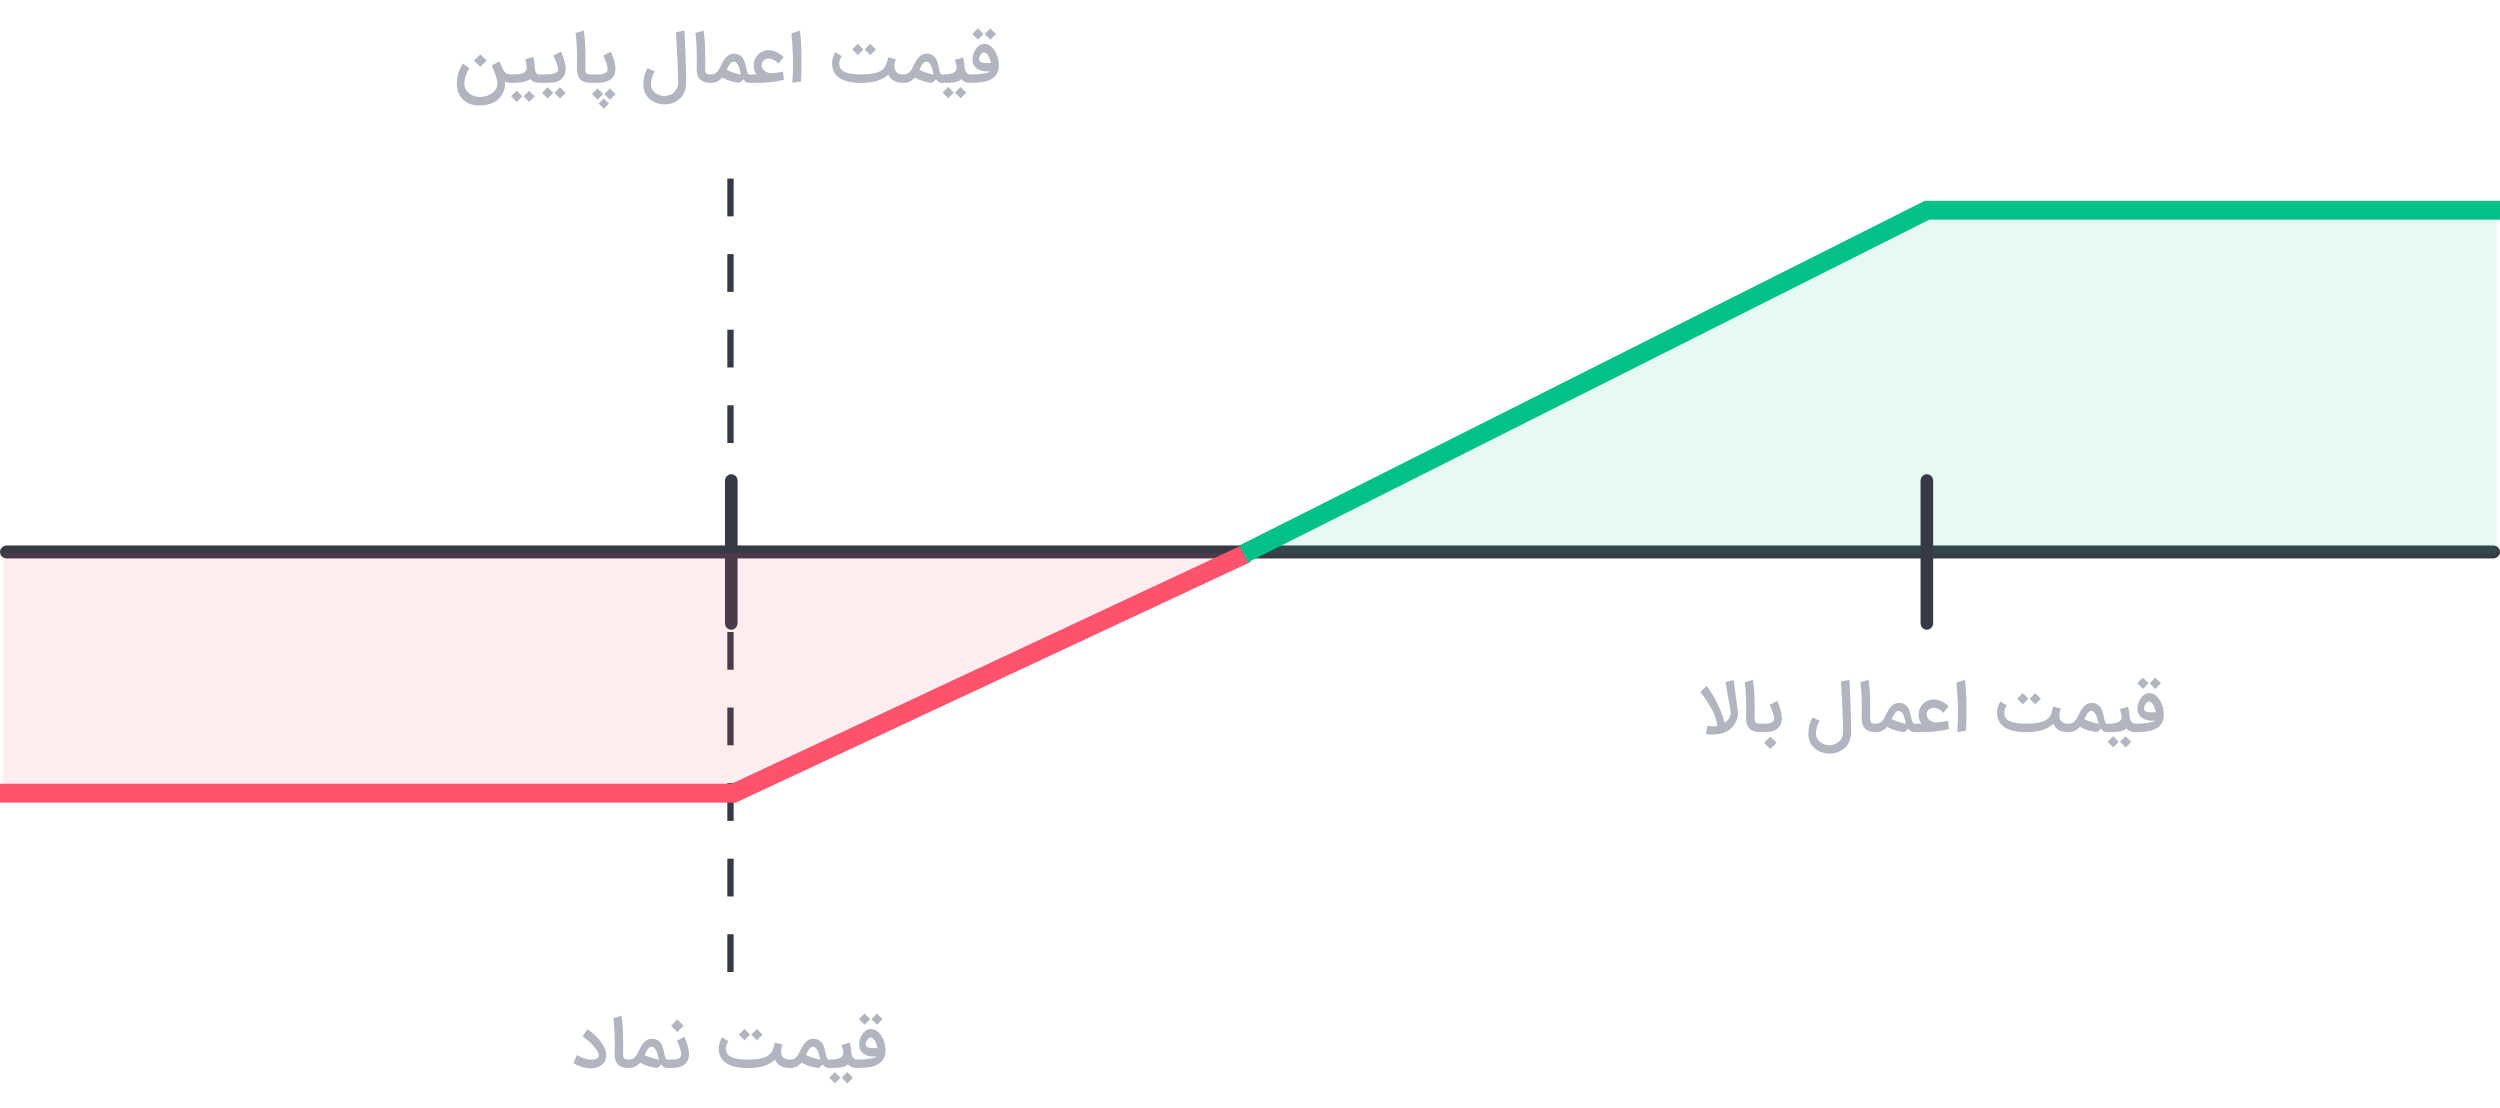 <svg width="397" height="176" viewBox="0 0 397 176" fill="none" xmlns="http://www.w3.org/2000/svg">
<rect x="0.5" y="88.184" width="1.059" height="396" rx="0.53" transform="rotate(-90 0.5 88.184)" fill="#373945" stroke="#373945"/>
<path d="M396.5 87.952H198L306 33.902H396.5V87.952Z" fill="#00C288" fill-opacity="0.1"/>
<rect x="0.5" y="-0.5" width="1" height="23.709" rx="0.5" transform="matrix(1 -8.00283e-08 -9.55005e-08 -1 115.125 99.008)" fill="#373945" stroke="#373945"/>
<rect x="0.5" y="-0.5" width="1" height="23.709" rx="0.5" transform="matrix(1 -8.00283e-08 -9.55005e-08 -1 304.984 99.008)" fill="#373945" stroke="#373945"/>
<path d="M116 154.357L116 22.578" stroke="#373945" stroke-dasharray="6 6"/>
<path d="M198 87.869L116.5 125.961H0" stroke="#FF526D" stroke-width="3"/>
<path d="M0.5 87.869H198L116.5 125.961H0.5V87.869Z" fill="#FF526D" fill-opacity="0.1"/>
<path d="M197.5 87.951L306 33.387H397" stroke="#00C288" stroke-width="3"/>
<path d="M91.619 167.544C91.751 167.627 91.909 167.712 92.094 167.799C92.281 167.886 92.474 167.964 92.673 168.034C92.874 168.104 93.071 168.161 93.262 168.206C93.457 168.251 93.627 168.274 93.773 168.274C93.833 168.274 93.906 168.272 93.993 168.269C94.08 168.265 94.172 168.258 94.269 168.248C94.367 168.234 94.464 168.215 94.561 168.191C94.659 168.163 94.746 168.126 94.822 168.081C94.902 168.032 94.967 167.973 95.015 167.904C95.064 167.831 95.09 167.742 95.094 167.637C95.094 167.631 95.094 167.625 95.094 167.622C95.094 167.483 95.053 167.326 94.974 167.152C94.897 166.975 94.791 166.791 94.655 166.599C94.52 166.404 94.363 166.21 94.186 166.015C94.008 165.82 93.824 165.634 93.633 165.457C93.441 165.276 93.248 165.111 93.053 164.961C92.862 164.808 92.683 164.679 92.516 164.575L93.293 163.422C93.614 163.641 93.928 163.888 94.238 164.163C94.551 164.437 94.838 164.731 95.099 165.044C95.363 165.354 95.591 165.678 95.782 166.015C95.977 166.352 96.116 166.693 96.2 167.037C96.245 167.236 96.267 167.425 96.267 167.606C96.267 167.78 96.234 167.989 96.168 168.232C96.106 168.476 95.961 168.716 95.735 168.952C95.509 169.185 95.222 169.364 94.874 169.49C94.575 169.598 94.247 169.651 93.888 169.651C93.829 169.651 93.768 169.65 93.706 169.646C93.476 169.646 93.243 169.624 93.007 169.578C92.77 169.537 92.537 169.477 92.307 169.401C92.081 169.324 91.862 169.237 91.65 169.14C91.441 169.039 91.247 168.933 91.066 168.822L91.619 167.544ZM99.969 169.594H99.761C99.055 169.594 98.519 169.417 98.154 169.062C97.788 168.707 97.604 168.171 97.601 167.455C97.601 167.344 97.604 167.161 97.611 166.907C97.618 166.65 97.621 166.337 97.621 165.968C97.621 165.749 97.62 165.514 97.616 165.264C97.613 165.01 97.608 164.752 97.601 164.491C97.594 164.227 97.583 163.964 97.569 163.704C97.559 163.439 97.545 163.185 97.528 162.942C97.51 162.695 97.489 162.465 97.465 162.253C97.441 162.037 97.413 161.848 97.382 161.684L98.691 161.293C98.729 161.495 98.764 161.742 98.796 162.034C98.827 162.323 98.855 162.632 98.879 162.963C98.903 163.293 98.921 163.631 98.931 163.975C98.945 164.316 98.952 164.637 98.952 164.94C98.952 165.124 98.954 165.321 98.957 165.53C98.961 165.735 98.962 165.916 98.962 166.072C98.962 166.204 98.961 166.33 98.957 166.448C98.957 166.563 98.956 166.674 98.952 166.782C98.952 166.89 98.95 166.996 98.947 167.1C98.947 167.204 98.947 167.311 98.947 167.418C98.947 167.446 98.947 167.474 98.947 167.502C98.947 167.627 98.959 167.738 98.983 167.836C99.011 167.933 99.058 168.015 99.124 168.081C99.19 168.144 99.274 168.189 99.375 168.217C99.479 168.244 99.599 168.258 99.735 168.258H99.969V169.594ZM102.377 167.554C102.492 167.603 102.639 167.664 102.82 167.737C103.001 167.81 103.196 167.883 103.405 167.956C103.613 168.029 103.824 168.095 104.036 168.154C104.252 168.21 104.448 168.244 104.625 168.258C104.591 168.112 104.554 167.961 104.516 167.804C104.481 167.644 104.441 167.49 104.396 167.34C104.351 167.191 104.3 167.05 104.245 166.917C104.189 166.782 104.123 166.664 104.046 166.563C103.973 166.462 103.888 166.382 103.791 166.323C103.693 166.264 103.584 166.234 103.462 166.234C103.323 166.234 103.198 166.279 103.086 166.37C102.978 166.46 102.879 166.573 102.789 166.709C102.702 166.841 102.624 166.984 102.554 167.137C102.488 167.29 102.429 167.429 102.377 167.554ZM104.359 169.578C104.178 169.575 103.966 169.549 103.723 169.5C103.479 169.455 103.231 169.394 102.977 169.318C102.726 169.241 102.485 169.154 102.252 169.057C102.022 168.959 101.827 168.857 101.667 168.749C101.532 168.884 101.399 169.004 101.271 169.109C101.142 169.213 101.008 169.302 100.869 169.375C100.73 169.444 100.578 169.498 100.415 169.537C100.255 169.575 100.072 169.594 99.867 169.594H99.763V168.258H99.867C100.121 168.258 100.333 168.211 100.504 168.118C100.674 168.02 100.82 167.895 100.942 167.742C101.064 167.589 101.17 167.417 101.26 167.225C101.354 167.034 101.45 166.843 101.547 166.651C101.645 166.45 101.756 166.248 101.881 166.046C102.006 165.844 102.147 165.664 102.304 165.504C102.464 165.34 102.643 165.208 102.841 165.107C103.039 165.006 103.262 164.956 103.509 164.956C103.832 164.956 104.104 165.013 104.323 165.128C104.545 165.239 104.73 165.394 104.876 165.592C105.025 165.787 105.144 166.017 105.231 166.281C105.318 166.545 105.391 166.831 105.45 167.137C105.485 167.314 105.518 167.472 105.549 167.611C105.58 167.747 105.615 167.864 105.653 167.961C105.695 168.058 105.738 168.133 105.784 168.185C105.832 168.234 105.89 168.258 105.956 168.258H106.118V169.594H105.919C105.728 169.591 105.558 169.538 105.408 169.438C105.262 169.333 105.126 169.196 105.001 169.025C104.963 169.06 104.918 169.107 104.865 169.166C104.817 169.225 104.763 169.284 104.704 169.344C104.648 169.399 104.591 169.45 104.532 169.495C104.472 169.54 104.415 169.568 104.359 169.578ZM105.903 168.258H106.743C106.907 168.258 107.074 168.25 107.244 168.232C107.418 168.211 107.575 168.171 107.714 168.112C107.853 168.05 107.966 167.961 108.053 167.846C108.143 167.731 108.189 167.578 108.189 167.387C108.189 167.297 108.17 167.17 108.131 167.006C108.093 166.843 108.043 166.662 107.98 166.464C107.917 166.265 107.843 166.06 107.756 165.848C107.672 165.636 107.583 165.437 107.49 165.253L108.695 164.658C108.782 164.857 108.869 165.067 108.956 165.29C109.043 165.512 109.119 165.742 109.185 165.978C109.255 166.211 109.31 166.446 109.352 166.683C109.394 166.919 109.415 167.151 109.415 167.377C109.415 167.766 109.349 168.102 109.217 168.384C109.084 168.662 108.9 168.891 108.663 169.072C108.427 169.25 108.143 169.38 107.813 169.464C107.486 169.551 107.126 169.594 106.733 169.594H105.903V168.258ZM108.57 162.89L107.568 163.891L106.571 162.89L107.568 161.893L108.57 162.89ZM125.404 169.594C125.115 169.594 124.852 169.57 124.616 169.521C124.383 169.472 124.171 169.396 123.979 169.291C123.788 169.184 123.618 169.048 123.468 168.884C123.318 168.718 123.186 168.518 123.071 168.284C122.115 169.168 120.684 169.61 118.778 169.61C117.689 169.603 116.788 169.469 116.075 169.208C115.365 168.944 114.842 168.538 114.504 167.992C114.358 167.731 114.258 167.46 114.202 167.178C114.16 166.973 114.139 166.768 114.139 166.563C114.139 166.483 114.144 166.352 114.155 166.171C114.169 165.991 114.219 165.764 114.306 165.493C114.393 165.218 114.508 164.959 114.651 164.716L115.658 165.347C115.557 165.514 115.473 165.681 115.407 165.848C115.341 166.015 115.299 166.182 115.282 166.349C115.275 166.411 115.271 166.474 115.271 166.537C115.271 166.641 115.284 166.761 115.308 166.897C115.336 167.032 115.402 167.182 115.506 167.345C115.604 167.509 115.751 167.648 115.95 167.763C116.148 167.877 116.388 167.971 116.67 168.044C116.955 168.117 117.275 168.171 117.63 168.206C117.984 168.241 118.367 168.258 118.778 168.258C119.15 168.258 119.503 168.244 119.837 168.217C120.171 168.189 120.48 168.145 120.765 168.086C121.054 168.024 121.315 167.945 121.548 167.851C121.781 167.754 121.981 167.636 122.148 167.497C122.301 167.378 122.424 167.241 122.518 167.084C122.612 166.928 122.691 166.764 122.753 166.594C122.816 166.42 122.868 166.243 122.91 166.062C122.951 165.881 122.997 165.707 123.045 165.54L124.245 165.864C124.179 166.048 124.127 166.236 124.089 166.427C124.054 166.601 124.037 166.77 124.037 166.933C124.037 166.951 124.037 167.008 124.037 167.105C124.037 167.199 124.061 167.324 124.11 167.481C124.158 167.634 124.237 167.77 124.344 167.888C124.452 168.003 124.593 168.093 124.767 168.159C124.944 168.225 125.16 168.258 125.414 168.258H125.602V169.594H125.404ZM119.117 164.293L118.23 165.18L117.332 164.288L118.219 163.396L119.117 164.293ZM121.089 164.298L120.202 165.191L119.304 164.293L120.191 163.406L121.089 164.298ZM128.006 167.554C128.12 167.603 128.268 167.664 128.449 167.737C128.63 167.81 128.825 167.883 129.033 167.956C129.242 168.029 129.453 168.095 129.665 168.154C129.88 168.21 130.077 168.244 130.254 168.258C130.22 168.112 130.183 167.961 130.145 167.804C130.11 167.644 130.07 167.49 130.025 167.34C129.98 167.191 129.929 167.05 129.873 166.917C129.818 166.782 129.752 166.664 129.675 166.563C129.602 166.462 129.517 166.382 129.42 166.323C129.322 166.264 129.213 166.234 129.091 166.234C128.952 166.234 128.827 166.279 128.715 166.37C128.607 166.46 128.508 166.573 128.418 166.709C128.331 166.841 128.253 166.984 128.183 167.137C128.117 167.29 128.058 167.429 128.006 167.554ZM129.988 169.578C129.807 169.575 129.595 169.549 129.352 169.5C129.108 169.455 128.86 169.394 128.606 169.318C128.355 169.241 128.113 169.154 127.88 169.057C127.651 168.959 127.456 168.857 127.296 168.749C127.16 168.884 127.028 169.004 126.9 169.109C126.771 169.213 126.637 169.302 126.498 169.375C126.359 169.444 126.207 169.498 126.044 169.537C125.884 169.575 125.701 169.594 125.496 169.594H125.392V168.258H125.496C125.75 168.258 125.962 168.211 126.133 168.118C126.303 168.02 126.449 167.895 126.571 167.742C126.693 167.589 126.799 167.417 126.889 167.225C126.983 167.034 127.079 166.843 127.176 166.651C127.273 166.45 127.385 166.248 127.51 166.046C127.635 165.844 127.776 165.664 127.933 165.504C128.093 165.34 128.272 165.208 128.47 165.107C128.668 165.006 128.891 164.956 129.138 164.956C129.461 164.956 129.733 165.013 129.952 165.128C130.174 165.239 130.359 165.394 130.505 165.592C130.654 165.787 130.773 166.017 130.86 166.281C130.947 166.545 131.02 166.831 131.079 167.137C131.113 167.314 131.147 167.472 131.178 167.611C131.209 167.747 131.244 167.864 131.282 167.961C131.324 168.058 131.367 168.133 131.413 168.185C131.461 168.234 131.519 168.258 131.585 168.258H131.747V169.594H131.548C131.357 169.591 131.187 169.538 131.037 169.438C130.891 169.333 130.755 169.196 130.63 169.025C130.592 169.06 130.547 169.107 130.494 169.166C130.446 169.225 130.392 169.284 130.333 169.344C130.277 169.399 130.22 169.45 130.16 169.495C130.101 169.54 130.044 169.568 129.988 169.578ZM136.186 168.258V169.594H136.082C135.745 169.594 135.459 169.54 135.226 169.432C134.993 169.324 134.795 169.185 134.632 169.015C134.517 169.161 134.346 169.274 134.12 169.354C133.898 169.431 133.649 169.486 133.374 169.521C133.099 169.559 132.816 169.58 132.524 169.584C132.235 169.591 131.969 169.594 131.725 169.594H131.532V168.258H131.725C132.132 168.258 132.475 168.236 132.753 168.191C133.032 168.142 133.256 168.072 133.426 167.982C133.6 167.891 133.725 167.778 133.802 167.643C133.878 167.504 133.917 167.344 133.917 167.163C133.917 167.044 133.894 166.888 133.849 166.693C133.804 166.495 133.736 166.241 133.645 165.931L134.929 165.571C134.974 165.724 135.009 165.86 135.033 165.978C135.061 166.093 135.082 166.21 135.096 166.328C135.113 166.443 135.127 166.568 135.138 166.704C135.152 166.836 135.165 166.994 135.179 167.178C135.19 167.29 135.216 167.41 135.258 167.538C135.299 167.664 135.357 167.78 135.43 167.888C135.506 167.992 135.598 168.081 135.706 168.154C135.814 168.224 135.939 168.258 136.082 168.258H136.186ZM133.473 171.138L132.586 172.025L131.689 171.133L132.576 170.241L133.473 171.138ZM135.445 171.144L134.558 172.036L133.661 171.138L134.548 170.251L135.445 171.144ZM136.099 168.258C136.464 168.258 136.816 168.248 137.153 168.227C137.49 168.203 137.798 168.17 138.076 168.128C138.355 168.086 138.595 168.036 138.796 167.977C138.998 167.917 139.149 167.851 139.25 167.778H138.718C138.412 167.778 138.12 167.74 137.842 167.664C137.567 167.584 137.325 167.465 137.116 167.309C136.908 167.152 136.741 166.957 136.616 166.724C136.494 166.488 136.433 166.213 136.433 165.9C136.433 165.716 136.452 165.526 136.49 165.331C136.529 165.137 136.586 164.947 136.662 164.763C136.739 164.578 136.831 164.404 136.939 164.241C137.047 164.077 137.17 163.935 137.309 163.813C137.449 163.688 137.602 163.591 137.769 163.521C137.936 163.448 138.116 163.411 138.311 163.411C138.551 163.411 138.776 163.462 138.984 163.563C139.193 163.664 139.382 163.801 139.553 163.975C139.723 164.145 139.875 164.344 140.007 164.57C140.139 164.796 140.25 165.034 140.341 165.284C140.431 165.535 140.499 165.791 140.544 166.051C140.593 166.309 140.617 166.554 140.617 166.787C140.617 167.184 140.562 167.528 140.45 167.82C140.342 168.112 140.189 168.363 139.991 168.571C139.796 168.78 139.562 168.951 139.287 169.083C139.016 169.215 138.715 169.319 138.384 169.396C138.054 169.472 137.699 169.524 137.32 169.552C136.944 169.58 136.555 169.594 136.151 169.594H135.974V168.258H136.099ZM138.311 164.757C138.294 164.754 138.276 164.752 138.259 164.752C138.189 164.752 138.109 164.78 138.019 164.836C137.929 164.891 137.842 164.971 137.758 165.076C137.675 165.18 137.607 165.298 137.555 165.431C137.502 165.559 137.476 165.686 137.476 165.811C137.476 165.818 137.476 165.825 137.476 165.832C137.476 165.957 137.504 166.06 137.56 166.14C137.616 166.217 137.69 166.276 137.784 166.317C137.882 166.359 137.993 166.389 138.118 166.406C138.247 166.424 138.382 166.436 138.525 166.443C138.619 166.446 138.716 166.448 138.817 166.448C138.866 166.448 138.941 166.448 139.042 166.448C139.146 166.444 139.252 166.439 139.36 166.432C139.329 166.307 139.283 166.152 139.224 165.968C139.169 165.78 139.097 165.599 139.01 165.425C138.927 165.248 138.826 165.095 138.708 164.966C138.593 164.837 138.461 164.768 138.311 164.757ZM138.186 161.841L137.299 162.728L136.402 161.836L137.289 160.944L138.186 161.841ZM140.158 161.846L139.271 162.738L138.374 161.841L139.261 160.954L140.158 161.846Z" fill="#B2B5C0"/>
<path d="M76.104 16.746C75.569 16.746 75.082 16.666 74.643 16.506C74.205 16.346 73.829 16.116 73.516 15.817C73.207 15.518 72.967 15.153 72.796 14.722C72.626 14.294 72.541 13.81 72.541 13.271C72.541 12.718 72.621 12.17 72.781 11.628C72.944 11.085 73.188 10.57 73.511 10.084L74.539 10.83C74.477 10.916 74.398 11.045 74.304 11.216C74.214 11.386 74.127 11.583 74.043 11.805C73.96 12.028 73.887 12.268 73.824 12.525C73.765 12.783 73.736 13.042 73.736 13.303C73.736 13.612 73.8 13.894 73.929 14.148C74.061 14.402 74.238 14.619 74.461 14.8C74.683 14.984 74.941 15.127 75.233 15.228C75.529 15.332 75.84 15.388 76.167 15.395C76.184 15.395 76.202 15.395 76.219 15.395C76.463 15.395 76.701 15.37 76.934 15.322C77.17 15.277 77.395 15.205 77.607 15.108C77.819 15.014 78.012 14.899 78.186 14.764C78.36 14.628 78.508 14.476 78.629 14.31C78.751 14.143 78.845 13.962 78.911 13.767C78.963 13.6 78.99 13.426 78.99 13.245C78.99 13.217 78.99 13.188 78.99 13.156C78.983 12.996 78.955 12.819 78.906 12.624C78.861 12.426 78.805 12.226 78.739 12.024C78.673 11.823 78.602 11.626 78.525 11.435C78.452 11.24 78.383 11.068 78.317 10.918C78.25 10.769 78.195 10.649 78.15 10.558C78.104 10.468 78.08 10.423 78.076 10.423L79.303 9.739C79.313 9.757 79.35 9.845 79.412 10.005C79.478 10.162 79.562 10.358 79.663 10.595C79.795 10.897 79.923 11.132 80.049 11.299C80.177 11.463 80.303 11.584 80.424 11.664C80.546 11.741 80.664 11.786 80.779 11.8C80.897 11.814 81.01 11.821 81.118 11.821H81.29V13.156H81.118C80.93 13.156 80.76 13.137 80.607 13.099C80.454 13.064 80.322 13.016 80.21 12.953C80.214 13.019 80.216 13.085 80.216 13.151C80.216 13.402 80.191 13.664 80.143 13.939C80.094 14.217 80.002 14.497 79.866 14.779C79.734 15.061 79.558 15.322 79.339 15.562C79.12 15.802 78.856 16.009 78.546 16.183C78.24 16.36 77.883 16.497 77.477 16.595C77.07 16.696 76.612 16.746 76.104 16.746ZM77.278 9.624L76.276 10.626L75.28 9.624L76.276 8.628L77.278 9.624ZM82.952 15.296L82.065 16.183L81.168 15.29L82.055 14.398L82.952 15.296ZM81.559 11.821C81.831 11.821 82.09 11.809 82.337 11.784C82.587 11.76 82.808 11.71 82.999 11.633C83.194 11.553 83.349 11.442 83.464 11.299C83.582 11.153 83.646 10.962 83.657 10.725C83.639 10.45 83.618 10.263 83.594 10.162C83.573 10.057 83.545 9.944 83.51 9.823C83.476 9.701 83.436 9.56 83.391 9.4L84.669 9.04C84.714 9.207 84.751 9.36 84.778 9.499C84.806 9.635 84.829 9.767 84.846 9.896C84.864 10.021 84.877 10.15 84.888 10.282C84.902 10.414 84.916 10.56 84.93 10.72C84.94 10.838 84.956 10.963 84.977 11.096C84.998 11.224 85.032 11.343 85.081 11.45C85.133 11.558 85.203 11.647 85.29 11.716C85.38 11.786 85.498 11.821 85.644 11.821H86.662C86.832 11.821 87.013 11.816 87.204 11.805C87.396 11.791 87.578 11.767 87.752 11.732C87.93 11.694 88.09 11.643 88.232 11.581C88.375 11.515 88.481 11.431 88.55 11.33C88.603 11.254 88.629 11.151 88.629 11.023C88.632 10.894 88.615 10.753 88.577 10.6C88.542 10.447 88.493 10.287 88.43 10.12C88.371 9.95 88.307 9.786 88.237 9.63C88.168 9.47 88.098 9.32 88.029 9.181C87.963 9.038 87.907 8.918 87.862 8.821L89.078 8.221C89.171 8.388 89.264 8.59 89.354 8.826C89.448 9.059 89.53 9.301 89.599 9.551C89.669 9.802 89.724 10.049 89.766 10.292C89.811 10.536 89.834 10.751 89.834 10.939C89.834 11.277 89.777 11.577 89.662 11.842C89.53 12.148 89.344 12.4 89.104 12.598C88.864 12.793 88.578 12.939 88.248 13.037C88.147 13.064 88.02 13.085 87.867 13.099C87.718 13.117 87.564 13.129 87.408 13.136C87.251 13.146 87.102 13.151 86.959 13.151C86.82 13.155 86.712 13.156 86.636 13.156H85.65C85.309 13.156 85.02 13.101 84.784 12.99C84.55 12.878 84.354 12.734 84.194 12.556C84.048 12.668 83.874 12.762 83.672 12.838C83.474 12.915 83.258 12.976 83.025 13.021C82.792 13.07 82.55 13.104 82.3 13.125C82.05 13.146 81.803 13.156 81.559 13.156H81.095V11.821H81.559ZM89.834 14.753L88.947 15.645L88.05 14.748L88.937 13.861L89.834 14.753ZM87.862 14.748L86.975 15.635L86.078 14.743L86.964 13.85L87.862 14.748ZM84.924 15.301L84.037 16.193L83.14 15.296L84.027 14.409L84.924 15.301ZM93.981 13.156H93.772C93.066 13.156 92.531 12.979 92.165 12.624C91.8 12.27 91.616 11.734 91.612 11.017C91.612 10.906 91.616 10.723 91.623 10.47C91.63 10.212 91.633 9.899 91.633 9.53C91.633 9.311 91.632 9.077 91.628 8.826C91.625 8.572 91.619 8.315 91.612 8.054C91.605 7.79 91.595 7.527 91.581 7.266C91.571 7.002 91.557 6.748 91.539 6.504C91.522 6.257 91.501 6.028 91.477 5.816C91.452 5.6 91.425 5.41 91.393 5.247L92.703 4.856C92.741 5.057 92.776 5.304 92.807 5.597C92.838 5.885 92.866 6.195 92.891 6.525C92.915 6.856 92.932 7.193 92.943 7.537C92.957 7.878 92.964 8.2 92.964 8.503C92.964 8.687 92.965 8.883 92.969 9.092C92.972 9.297 92.974 9.478 92.974 9.635C92.974 9.767 92.972 9.892 92.969 10.01C92.969 10.125 92.967 10.236 92.964 10.344C92.964 10.452 92.962 10.558 92.959 10.663C92.959 10.767 92.959 10.873 92.959 10.981C92.959 11.009 92.959 11.037 92.959 11.064C92.959 11.19 92.971 11.301 92.995 11.398C93.023 11.496 93.07 11.577 93.136 11.643C93.202 11.706 93.285 11.751 93.386 11.779C93.491 11.807 93.611 11.821 93.746 11.821H93.981V13.156ZM93.775 11.821H94.886C95.049 11.821 95.225 11.812 95.413 11.795C95.604 11.774 95.78 11.734 95.94 11.675C96.103 11.612 96.237 11.524 96.341 11.409C96.449 11.294 96.503 11.141 96.503 10.95C96.503 10.859 96.484 10.732 96.446 10.569C96.408 10.405 96.357 10.224 96.295 10.026C96.232 9.828 96.157 9.623 96.07 9.41C95.987 9.198 95.898 9 95.804 8.816L97.009 8.221C97.096 8.419 97.183 8.63 97.27 8.852C97.357 9.075 97.434 9.304 97.5 9.541C97.569 9.774 97.625 10.009 97.667 10.245C97.709 10.482 97.729 10.713 97.729 10.939C97.729 11.343 97.655 11.685 97.505 11.967C97.355 12.249 97.15 12.478 96.889 12.656C96.632 12.83 96.329 12.957 95.981 13.037C95.637 13.117 95.269 13.156 94.875 13.156H93.775V11.821ZM95.971 14.936L96.858 14.049L97.755 14.941L96.868 15.833L95.971 14.936ZM93.999 14.93L94.886 14.038L95.783 14.936L94.896 15.823L93.999 14.93ZM96.691 16.444L95.877 17.257L95.058 16.438L95.877 15.624L96.691 16.444ZM103.972 11.351C103.767 11.657 103.616 11.991 103.518 12.353C103.421 12.715 103.372 13.075 103.372 13.433C103.372 13.718 103.438 13.972 103.571 14.195C103.703 14.421 103.871 14.61 104.077 14.764C104.282 14.92 104.51 15.038 104.76 15.118C105.011 15.202 105.254 15.243 105.491 15.243C105.731 15.243 105.979 15.202 106.237 15.118C106.498 15.038 106.736 14.91 106.951 14.732C107.167 14.558 107.345 14.332 107.484 14.054C107.623 13.779 107.692 13.445 107.692 13.052C107.692 12.777 107.687 12.454 107.677 12.082C107.666 11.71 107.652 11.315 107.635 10.897C107.621 10.476 107.604 10.043 107.583 9.598C107.562 9.153 107.541 8.718 107.52 8.294C107.496 7.797 107.466 7.278 107.431 6.739C107.4 6.197 107.369 5.654 107.338 5.111L108.699 4.856C108.724 5.426 108.748 5.993 108.772 6.557C108.8 7.117 108.823 7.656 108.84 8.174C108.854 8.616 108.868 9.068 108.882 9.53C108.899 9.993 108.913 10.442 108.924 10.877C108.938 11.308 108.948 11.713 108.955 12.092C108.965 12.471 108.971 12.798 108.971 13.073C108.971 13.511 108.918 13.903 108.814 14.247C108.713 14.591 108.576 14.892 108.402 15.15C108.228 15.41 108.025 15.631 107.791 15.812C107.562 15.993 107.318 16.141 107.061 16.256C106.807 16.37 106.548 16.452 106.284 16.501C106.019 16.553 105.765 16.579 105.522 16.579C105.289 16.579 105.044 16.553 104.786 16.501C104.532 16.449 104.28 16.369 104.03 16.261C103.779 16.153 103.541 16.014 103.315 15.844C103.089 15.677 102.889 15.476 102.715 15.243C102.545 15.01 102.411 14.743 102.313 14.44C102.216 14.151 102.167 13.826 102.167 13.464C102.167 13.454 102.167 13.442 102.167 13.428C102.167 13.205 102.179 12.977 102.204 12.744C102.231 12.511 102.273 12.282 102.329 12.056C102.385 11.83 102.454 11.612 102.538 11.403C102.621 11.195 102.724 11.004 102.845 10.83L103.972 11.351ZM113.001 13.156H112.792C112.086 13.156 111.55 12.979 111.185 12.624C110.82 12.27 110.635 11.734 110.632 11.017C110.632 10.906 110.635 10.723 110.642 10.47C110.649 10.212 110.653 9.899 110.653 9.53C110.653 9.311 110.651 9.077 110.648 8.826C110.644 8.572 110.639 8.315 110.632 8.054C110.625 7.79 110.615 7.527 110.601 7.266C110.59 7.002 110.576 6.748 110.559 6.504C110.541 6.257 110.521 6.028 110.496 5.816C110.472 5.6 110.444 5.41 110.413 5.247L111.722 4.856C111.761 5.057 111.795 5.304 111.827 5.597C111.858 5.885 111.886 6.195 111.91 6.525C111.935 6.856 111.952 7.193 111.962 7.537C111.976 7.878 111.983 8.2 111.983 8.503C111.983 8.687 111.985 8.883 111.988 9.092C111.992 9.297 111.994 9.478 111.994 9.635C111.994 9.767 111.992 9.892 111.988 10.01C111.988 10.125 111.987 10.236 111.983 10.344C111.983 10.452 111.981 10.558 111.978 10.663C111.978 10.767 111.978 10.873 111.978 10.981C111.978 11.009 111.978 11.037 111.978 11.064C111.978 11.19 111.99 11.301 112.015 11.398C112.042 11.496 112.089 11.577 112.155 11.643C112.221 11.706 112.305 11.751 112.406 11.779C112.51 11.807 112.63 11.821 112.766 11.821H113.001V13.156ZM115.408 11.117C115.523 11.165 115.671 11.226 115.851 11.299C116.032 11.372 116.227 11.445 116.436 11.518C116.645 11.591 116.855 11.657 117.067 11.716C117.283 11.772 117.479 11.807 117.657 11.821C117.622 11.675 117.585 11.524 117.547 11.367C117.512 11.207 117.472 11.052 117.427 10.903C117.382 10.753 117.331 10.612 117.276 10.48C117.22 10.344 117.154 10.226 117.078 10.125C117.005 10.024 116.919 9.944 116.822 9.885C116.725 9.826 116.615 9.797 116.493 9.797C116.354 9.797 116.229 9.842 116.118 9.932C116.01 10.023 115.911 10.136 115.82 10.271C115.733 10.403 115.655 10.546 115.585 10.699C115.519 10.852 115.46 10.991 115.408 11.117ZM117.391 13.141C117.21 13.137 116.998 13.111 116.754 13.063C116.511 13.017 116.262 12.957 116.008 12.88C115.758 12.803 115.516 12.716 115.283 12.619C115.053 12.522 114.858 12.419 114.698 12.311C114.563 12.447 114.431 12.567 114.302 12.671C114.173 12.776 114.039 12.864 113.9 12.937C113.761 13.007 113.61 13.061 113.446 13.099C113.286 13.137 113.104 13.156 112.898 13.156H112.794V11.821H112.898C113.152 11.821 113.365 11.774 113.535 11.68C113.705 11.583 113.851 11.457 113.973 11.304C114.095 11.151 114.201 10.979 114.291 10.788C114.385 10.597 114.481 10.405 114.578 10.214C114.676 10.012 114.787 9.81 114.912 9.609C115.038 9.407 115.178 9.226 115.335 9.066C115.495 8.903 115.674 8.77 115.872 8.67C116.071 8.569 116.293 8.518 116.54 8.518C116.864 8.518 117.135 8.576 117.354 8.69C117.577 8.802 117.761 8.957 117.907 9.155C118.057 9.35 118.175 9.579 118.262 9.843C118.349 10.108 118.422 10.393 118.481 10.699C118.516 10.877 118.549 11.035 118.58 11.174C118.611 11.31 118.646 11.426 118.685 11.524C118.726 11.621 118.77 11.696 118.815 11.748C118.864 11.796 118.921 11.821 118.987 11.821H119.149V13.156H118.951C118.759 13.153 118.589 13.101 118.439 13C118.293 12.896 118.158 12.758 118.032 12.588C117.994 12.623 117.949 12.67 117.897 12.729C117.848 12.788 117.794 12.847 117.735 12.906C117.679 12.962 117.622 13.012 117.563 13.057C117.504 13.103 117.446 13.13 117.391 13.141ZM123.609 10.094C123.484 9.948 123.338 9.816 123.171 9.697C123.032 9.597 122.87 9.506 122.686 9.426C122.502 9.343 122.3 9.301 122.081 9.301C121.903 9.301 121.747 9.329 121.611 9.384C121.476 9.437 121.361 9.51 121.267 9.603C121.173 9.694 121.1 9.8 121.048 9.922C120.996 10.043 120.964 10.174 120.954 10.313C120.95 10.337 120.949 10.362 120.949 10.386C120.949 10.55 120.992 10.71 121.079 10.866C121.166 11.019 121.288 11.156 121.444 11.278C121.601 11.396 121.782 11.487 121.987 11.55C122.154 11.602 122.323 11.628 122.493 11.628C122.531 11.628 122.569 11.626 122.608 11.623C122.809 11.609 123.011 11.588 123.213 11.56C123.418 11.529 123.604 11.499 123.771 11.471L124.329 11.362L124.491 12.661C124.276 12.716 124.034 12.774 123.766 12.833C123.498 12.892 123.19 12.946 122.843 12.995C122.498 13.04 122.107 13.078 121.669 13.11C121.23 13.141 120.733 13.156 120.176 13.156H118.935V11.821H119.164L120.161 11.816C119.973 11.597 119.844 11.372 119.775 11.143C119.709 10.91 119.676 10.654 119.676 10.376C119.676 10.049 119.736 9.739 119.858 9.447C119.98 9.155 120.147 8.899 120.359 8.68C120.575 8.461 120.829 8.287 121.121 8.158C121.416 8.03 121.736 7.965 122.081 7.965C122.251 7.965 122.415 7.981 122.571 8.012C122.731 8.043 122.883 8.085 123.025 8.137C123.168 8.19 123.302 8.249 123.427 8.315C123.556 8.381 123.672 8.447 123.776 8.513C123.898 8.593 124.016 8.678 124.131 8.769C124.246 8.859 124.354 8.955 124.455 9.056L123.609 10.094ZM127.026 4.856C127.113 5.52 127.174 6.155 127.208 6.76C127.243 7.362 127.264 7.951 127.271 8.529C127.278 9.019 127.28 9.473 127.276 9.89C127.276 10.308 127.273 10.697 127.266 11.059C127.259 11.417 127.248 11.753 127.234 12.066C127.22 12.376 127.207 12.666 127.193 12.937L125.826 13.146C125.899 11.998 125.935 10.984 125.935 10.104C125.935 9.75 125.93 9.417 125.92 9.108C125.892 8.395 125.86 7.725 125.826 7.099C125.791 6.47 125.744 5.868 125.685 5.294L127.026 4.856ZM143.404 13.156C143.115 13.156 142.852 13.132 142.616 13.084C142.383 13.035 142.171 12.958 141.979 12.854C141.788 12.746 141.618 12.61 141.468 12.447C141.318 12.28 141.186 12.08 141.071 11.847C140.115 12.73 138.684 13.172 136.778 13.172C135.689 13.165 134.788 13.031 134.075 12.77C133.365 12.506 132.842 12.101 132.504 11.555C132.358 11.294 132.258 11.023 132.202 10.741C132.16 10.536 132.139 10.33 132.139 10.125C132.139 10.045 132.144 9.915 132.155 9.734C132.169 9.553 132.219 9.327 132.306 9.056C132.393 8.781 132.508 8.522 132.651 8.278L133.658 8.91C133.557 9.077 133.473 9.243 133.407 9.41C133.341 9.577 133.299 9.744 133.282 9.911C133.275 9.974 133.271 10.037 133.271 10.099C133.271 10.204 133.284 10.323 133.308 10.459C133.336 10.595 133.402 10.744 133.506 10.908C133.604 11.071 133.751 11.21 133.95 11.325C134.148 11.44 134.388 11.534 134.67 11.607C134.955 11.68 135.275 11.734 135.63 11.769C135.984 11.803 136.367 11.821 136.778 11.821C137.15 11.821 137.503 11.807 137.837 11.779C138.171 11.751 138.48 11.708 138.765 11.649C139.054 11.586 139.315 11.508 139.548 11.414C139.781 11.316 139.981 11.198 140.148 11.059C140.301 10.941 140.424 10.803 140.518 10.647C140.612 10.49 140.691 10.327 140.753 10.156C140.816 9.983 140.868 9.805 140.91 9.624C140.951 9.443 140.997 9.27 141.045 9.103L142.245 9.426C142.179 9.61 142.127 9.798 142.089 9.99C142.054 10.164 142.037 10.332 142.037 10.496C142.037 10.513 142.037 10.57 142.037 10.668C142.037 10.762 142.061 10.887 142.11 11.043C142.158 11.197 142.237 11.332 142.344 11.45C142.452 11.565 142.593 11.656 142.767 11.722C142.944 11.788 143.16 11.821 143.414 11.821H143.602V13.156H143.404ZM137.117 7.856L136.23 8.743L135.332 7.85L136.219 6.958L137.117 7.856ZM139.089 7.861L138.202 8.753L137.304 7.856L138.191 6.969L139.089 7.861ZM146.006 11.117C146.12 11.165 146.268 11.226 146.449 11.299C146.63 11.372 146.825 11.445 147.033 11.518C147.242 11.591 147.453 11.657 147.665 11.716C147.88 11.772 148.077 11.807 148.254 11.821C148.22 11.675 148.183 11.524 148.145 11.367C148.11 11.207 148.07 11.052 148.025 10.903C147.98 10.753 147.929 10.612 147.873 10.48C147.818 10.344 147.752 10.226 147.675 10.125C147.602 10.024 147.517 9.944 147.42 9.885C147.322 9.826 147.213 9.797 147.091 9.797C146.952 9.797 146.827 9.842 146.715 9.932C146.607 10.023 146.508 10.136 146.418 10.271C146.331 10.403 146.253 10.546 146.183 10.699C146.117 10.852 146.058 10.991 146.006 11.117ZM147.988 13.141C147.807 13.137 147.595 13.111 147.352 13.063C147.108 13.017 146.86 12.957 146.606 12.88C146.355 12.803 146.113 12.716 145.88 12.619C145.651 12.522 145.456 12.419 145.296 12.311C145.16 12.447 145.028 12.567 144.9 12.671C144.771 12.776 144.637 12.864 144.498 12.937C144.359 13.007 144.207 13.061 144.044 13.099C143.884 13.137 143.701 13.156 143.496 13.156H143.392V11.821H143.496C143.75 11.821 143.962 11.774 144.133 11.68C144.303 11.583 144.449 11.457 144.571 11.304C144.693 11.151 144.799 10.979 144.889 10.788C144.983 10.597 145.079 10.405 145.176 10.214C145.273 10.012 145.385 9.81 145.51 9.609C145.635 9.407 145.776 9.226 145.933 9.066C146.093 8.903 146.272 8.77 146.47 8.67C146.668 8.569 146.891 8.518 147.138 8.518C147.461 8.518 147.733 8.576 147.952 8.69C148.174 8.802 148.359 8.957 148.505 9.155C148.654 9.35 148.773 9.579 148.86 9.843C148.947 10.108 149.02 10.393 149.079 10.699C149.113 10.877 149.147 11.035 149.178 11.174C149.209 11.31 149.244 11.426 149.282 11.524C149.324 11.621 149.367 11.696 149.413 11.748C149.461 11.796 149.519 11.821 149.585 11.821H149.747V13.156H149.548C149.357 13.153 149.187 13.101 149.037 13C148.891 12.896 148.755 12.758 148.63 12.588C148.592 12.623 148.547 12.67 148.494 12.729C148.446 12.788 148.392 12.847 148.333 12.906C148.277 12.962 148.22 13.012 148.16 13.057C148.101 13.103 148.044 13.13 147.988 13.141ZM154.186 11.821V13.156H154.082C153.745 13.156 153.459 13.103 153.226 12.995C152.993 12.887 152.795 12.748 152.632 12.577C152.517 12.723 152.346 12.836 152.12 12.916C151.898 12.993 151.649 13.049 151.374 13.084C151.099 13.122 150.816 13.143 150.524 13.146C150.235 13.153 149.969 13.156 149.725 13.156H149.532V11.821H149.725C150.132 11.821 150.475 11.798 150.753 11.753C151.032 11.704 151.256 11.635 151.426 11.544C151.6 11.454 151.725 11.341 151.802 11.205C151.878 11.066 151.917 10.906 151.917 10.725C151.917 10.607 151.894 10.45 151.849 10.256C151.804 10.057 151.736 9.803 151.645 9.494L152.929 9.134C152.974 9.287 153.009 9.423 153.033 9.541C153.061 9.656 153.082 9.772 153.096 9.89C153.113 10.005 153.127 10.13 153.138 10.266C153.152 10.398 153.165 10.556 153.179 10.741C153.19 10.852 153.216 10.972 153.258 11.101C153.299 11.226 153.357 11.343 153.43 11.45C153.506 11.555 153.598 11.643 153.706 11.716C153.814 11.786 153.939 11.821 154.082 11.821H154.186ZM151.473 14.701L150.586 15.588L149.689 14.696L150.576 13.803L151.473 14.701ZM153.445 14.706L152.558 15.598L151.661 14.701L152.548 13.814L153.445 14.706ZM154.099 11.821C154.464 11.821 154.816 11.81 155.153 11.79C155.49 11.765 155.798 11.732 156.076 11.69C156.355 11.649 156.595 11.598 156.796 11.539C156.998 11.48 157.149 11.414 157.25 11.341H156.718C156.412 11.341 156.12 11.303 155.842 11.226C155.567 11.146 155.325 11.028 155.116 10.871C154.908 10.715 154.741 10.52 154.616 10.287C154.494 10.05 154.433 9.776 154.433 9.463C154.433 9.278 154.452 9.089 154.49 8.894C154.529 8.699 154.586 8.51 154.662 8.325C154.739 8.141 154.831 7.967 154.939 7.803C155.047 7.64 155.17 7.497 155.309 7.376C155.449 7.25 155.602 7.153 155.769 7.083C155.936 7.01 156.116 6.974 156.311 6.974C156.551 6.974 156.776 7.024 156.984 7.125C157.193 7.226 157.382 7.363 157.553 7.537C157.723 7.708 157.875 7.906 158.007 8.132C158.139 8.358 158.25 8.597 158.341 8.847C158.431 9.097 158.499 9.353 158.544 9.614C158.593 9.871 158.617 10.117 158.617 10.35C158.617 10.746 158.562 11.09 158.45 11.383C158.342 11.675 158.189 11.925 157.991 12.134C157.796 12.343 157.562 12.513 157.287 12.645C157.016 12.777 156.715 12.882 156.384 12.958C156.054 13.035 155.699 13.087 155.32 13.115C154.944 13.143 154.555 13.156 154.151 13.156H153.974V11.821H154.099ZM156.311 8.32C156.294 8.317 156.276 8.315 156.259 8.315C156.189 8.315 156.109 8.343 156.019 8.398C155.929 8.454 155.842 8.534 155.758 8.638C155.675 8.743 155.607 8.861 155.555 8.993C155.502 9.122 155.476 9.249 155.476 9.374C155.476 9.381 155.476 9.388 155.476 9.395C155.476 9.52 155.504 9.623 155.56 9.703C155.616 9.779 155.69 9.838 155.784 9.88C155.882 9.922 155.993 9.951 156.118 9.969C156.247 9.986 156.382 9.998 156.525 10.005C156.619 10.009 156.716 10.01 156.817 10.01C156.866 10.01 156.941 10.01 157.042 10.01C157.146 10.007 157.252 10.002 157.36 9.995C157.329 9.87 157.283 9.715 157.224 9.53C157.169 9.343 157.097 9.162 157.01 8.988C156.927 8.81 156.826 8.657 156.708 8.529C156.593 8.4 156.461 8.33 156.311 8.32ZM156.186 5.403L155.299 6.29L154.402 5.398L155.289 4.506L156.186 5.403ZM158.158 5.409L157.271 6.301L156.374 5.403L157.261 4.517L158.158 5.409Z" fill="#B2B5C0"/>
<path d="M275.978 112.987C275.985 113.063 275.989 113.142 275.989 113.222C275.989 113.402 275.968 113.601 275.926 113.816C275.884 114.029 275.815 114.249 275.717 114.479C275.624 114.705 275.509 114.915 275.373 115.11C275.241 115.305 275.1 115.474 274.951 115.616C274.7 115.856 274.415 116.051 274.095 116.201C273.778 116.35 273.443 116.462 273.088 116.535C272.737 116.608 272.375 116.646 272.003 116.649C271.957 116.649 271.914 116.649 271.872 116.649C271.545 116.649 271.224 116.627 270.907 116.582L271.137 115.251C271.317 115.272 271.476 115.289 271.611 115.303C271.751 115.317 271.879 115.326 271.997 115.329C272.057 115.333 272.116 115.335 272.175 115.335C272.234 115.335 272.305 115.333 272.389 115.329C272.472 115.322 272.58 115.309 272.712 115.288C272.688 114.989 272.631 114.682 272.54 114.369C272.453 114.056 272.345 113.747 272.217 113.441C272.088 113.135 271.944 112.835 271.784 112.543C271.627 112.251 271.467 111.975 271.304 111.714C271.144 111.453 270.987 111.213 270.834 110.994C270.684 110.775 270.549 110.587 270.427 110.43C270.309 110.27 270.211 110.145 270.135 110.055C270.062 109.961 270.024 109.912 270.02 109.909L271.001 108.907C271.432 109.477 271.813 110.055 272.144 110.639C272.474 111.22 272.756 111.773 272.989 112.298C273.225 112.823 273.415 113.3 273.557 113.728C273.704 114.152 273.808 114.493 273.871 114.75C273.992 114.695 274.117 114.609 274.246 114.495C274.375 114.376 274.488 114.235 274.585 114.072C274.683 113.905 274.756 113.717 274.804 113.509C274.829 113.401 274.841 113.289 274.841 113.175C274.841 113.07 274.831 112.961 274.81 112.846L274.011 108.307L275.305 107.994L275.978 112.987ZM279.649 116.258H279.44C278.734 116.258 278.199 116.081 277.833 115.726C277.468 115.371 277.284 114.835 277.28 114.119C277.28 114.008 277.284 113.825 277.291 113.571C277.298 113.314 277.301 113.001 277.301 112.632C277.301 112.413 277.299 112.178 277.296 111.928C277.293 111.674 277.287 111.416 277.28 111.155C277.273 110.891 277.263 110.629 277.249 110.368C277.239 110.103 277.225 109.849 277.207 109.606C277.19 109.359 277.169 109.129 277.145 108.917C277.12 108.702 277.093 108.512 277.061 108.349L278.371 107.957C278.409 108.159 278.444 108.406 278.475 108.698C278.506 108.987 278.534 109.296 278.559 109.627C278.583 109.957 278.6 110.295 278.611 110.639C278.625 110.98 278.632 111.302 278.632 111.604C278.632 111.789 278.633 111.985 278.637 112.194C278.64 112.399 278.642 112.58 278.642 112.736C278.642 112.869 278.64 112.994 278.637 113.112C278.637 113.227 278.635 113.338 278.632 113.446C278.632 113.554 278.63 113.66 278.626 113.764C278.626 113.869 278.626 113.975 278.626 114.082C278.626 114.11 278.626 114.138 278.626 114.166C278.626 114.291 278.639 114.402 278.663 114.5C278.691 114.597 278.738 114.679 278.804 114.745C278.87 114.808 278.953 114.853 279.054 114.881C279.159 114.909 279.279 114.922 279.414 114.922H279.649V116.258ZM279.443 114.922H280.283C280.446 114.922 280.613 114.914 280.783 114.896C280.957 114.875 281.114 114.835 281.253 114.776C281.392 114.714 281.505 114.625 281.592 114.51C281.683 114.395 281.728 114.242 281.728 114.051C281.728 113.961 281.709 113.834 281.67 113.67C281.632 113.507 281.582 113.326 281.519 113.128C281.456 112.929 281.382 112.724 281.295 112.512C281.211 112.3 281.123 112.102 281.029 111.917L282.234 111.322C282.321 111.521 282.408 111.731 282.495 111.954C282.582 112.176 282.658 112.406 282.724 112.642C282.794 112.875 282.849 113.11 282.891 113.347C282.933 113.583 282.954 113.815 282.954 114.041C282.954 114.43 282.888 114.766 282.756 115.048C282.623 115.326 282.439 115.555 282.203 115.736C281.966 115.914 281.683 116.044 281.352 116.128C281.025 116.215 280.665 116.258 280.272 116.258H279.443V114.922ZM282.129 117.954L281.128 118.955L280.131 117.954L281.128 116.957L282.129 117.954ZM288.972 114.453C288.767 114.759 288.616 115.093 288.518 115.455C288.421 115.816 288.372 116.176 288.372 116.535C288.372 116.82 288.438 117.074 288.571 117.296C288.703 117.522 288.871 117.712 289.077 117.865C289.282 118.022 289.51 118.14 289.76 118.22C290.011 118.303 290.254 118.345 290.491 118.345C290.731 118.345 290.979 118.303 291.237 118.22C291.498 118.14 291.736 118.011 291.951 117.834C292.167 117.66 292.345 117.434 292.484 117.155C292.623 116.881 292.692 116.547 292.692 116.154C292.692 115.879 292.687 115.555 292.677 115.183C292.666 114.811 292.652 114.416 292.635 113.999C292.621 113.578 292.604 113.145 292.583 112.7C292.562 112.255 292.541 111.82 292.52 111.395C292.496 110.898 292.466 110.38 292.431 109.841C292.4 109.298 292.369 108.755 292.338 108.213L293.699 107.957C293.724 108.528 293.748 109.095 293.772 109.658C293.8 110.218 293.823 110.757 293.84 111.275C293.854 111.717 293.868 112.169 293.882 112.632C293.899 113.095 293.913 113.543 293.924 113.978C293.938 114.409 293.948 114.815 293.955 115.194C293.965 115.573 293.971 115.9 293.971 116.175C293.971 116.613 293.918 117.004 293.814 117.349C293.713 117.693 293.576 117.994 293.402 118.251C293.228 118.512 293.025 118.733 292.791 118.914C292.562 119.095 292.318 119.242 292.061 119.357C291.807 119.472 291.548 119.554 291.284 119.602C291.019 119.655 290.765 119.681 290.522 119.681C290.289 119.681 290.044 119.655 289.786 119.602C289.532 119.55 289.28 119.47 289.03 119.362C288.779 119.255 288.541 119.115 288.315 118.945C288.089 118.778 287.889 118.578 287.715 118.345C287.545 118.112 287.411 117.844 287.313 117.542C287.216 117.253 287.167 116.928 287.167 116.566C287.167 116.555 287.167 116.543 287.167 116.529C287.167 116.307 287.179 116.079 287.204 115.846C287.231 115.613 287.273 115.383 287.329 115.157C287.385 114.931 287.454 114.714 287.538 114.505C287.621 114.296 287.724 114.105 287.845 113.931L288.972 114.453ZM298.001 116.258H297.792C297.086 116.258 296.55 116.081 296.185 115.726C295.82 115.371 295.635 114.835 295.632 114.119C295.632 114.008 295.635 113.825 295.642 113.571C295.649 113.314 295.653 113.001 295.653 112.632C295.653 112.413 295.651 112.178 295.648 111.928C295.644 111.674 295.639 111.416 295.632 111.155C295.625 110.891 295.615 110.629 295.601 110.368C295.59 110.103 295.576 109.849 295.559 109.606C295.541 109.359 295.521 109.129 295.496 108.917C295.472 108.702 295.444 108.512 295.413 108.349L296.722 107.957C296.761 108.159 296.795 108.406 296.827 108.698C296.858 108.987 296.886 109.296 296.91 109.627C296.935 109.957 296.952 110.295 296.962 110.639C296.976 110.98 296.983 111.302 296.983 111.604C296.983 111.789 296.985 111.985 296.988 112.194C296.992 112.399 296.994 112.58 296.994 112.736C296.994 112.869 296.992 112.994 296.988 113.112C296.988 113.227 296.987 113.338 296.983 113.446C296.983 113.554 296.981 113.66 296.978 113.764C296.978 113.869 296.978 113.975 296.978 114.082C296.978 114.11 296.978 114.138 296.978 114.166C296.978 114.291 296.99 114.402 297.015 114.5C297.042 114.597 297.089 114.679 297.155 114.745C297.221 114.808 297.305 114.853 297.406 114.881C297.51 114.909 297.63 114.922 297.766 114.922H298.001V116.258ZM300.408 114.218C300.523 114.267 300.671 114.328 300.851 114.401C301.032 114.474 301.227 114.547 301.436 114.62C301.645 114.693 301.855 114.759 302.067 114.818C302.283 114.874 302.479 114.909 302.657 114.922C302.622 114.776 302.585 114.625 302.547 114.469C302.512 114.309 302.472 114.154 302.427 114.004C302.382 113.855 302.331 113.714 302.276 113.582C302.22 113.446 302.154 113.328 302.078 113.227C302.005 113.126 301.919 113.046 301.822 112.987C301.725 112.928 301.615 112.898 301.493 112.898C301.354 112.898 301.229 112.943 301.118 113.034C301.01 113.124 300.911 113.237 300.82 113.373C300.733 113.505 300.655 113.648 300.585 113.801C300.519 113.954 300.46 114.093 300.408 114.218ZM302.391 116.242C302.21 116.239 301.998 116.213 301.754 116.164C301.511 116.119 301.262 116.058 301.008 115.982C300.758 115.905 300.516 115.818 300.283 115.721C300.053 115.623 299.858 115.521 299.698 115.413C299.563 115.549 299.431 115.669 299.302 115.773C299.173 115.877 299.039 115.966 298.9 116.039C298.761 116.109 298.61 116.162 298.446 116.201C298.286 116.239 298.104 116.258 297.898 116.258H297.794V114.922H297.898C298.152 114.922 298.365 114.875 298.535 114.782C298.705 114.684 298.851 114.559 298.973 114.406C299.095 114.253 299.201 114.081 299.291 113.889C299.385 113.698 299.481 113.507 299.578 113.315C299.676 113.114 299.787 112.912 299.912 112.71C300.038 112.509 300.178 112.328 300.335 112.168C300.495 112.004 300.674 111.872 300.872 111.771C301.071 111.67 301.293 111.62 301.54 111.62C301.864 111.62 302.135 111.677 302.354 111.792C302.577 111.903 302.761 112.058 302.907 112.256C303.057 112.451 303.175 112.681 303.262 112.945C303.349 113.209 303.422 113.495 303.481 113.801C303.516 113.978 303.549 114.136 303.58 114.275C303.611 114.411 303.646 114.528 303.685 114.625C303.726 114.722 303.77 114.797 303.815 114.849C303.864 114.898 303.921 114.922 303.987 114.922H304.149V116.258H303.951C303.759 116.255 303.589 116.202 303.439 116.102C303.293 115.997 303.158 115.86 303.032 115.689C302.994 115.724 302.949 115.771 302.897 115.83C302.848 115.889 302.794 115.949 302.735 116.008C302.679 116.063 302.622 116.114 302.563 116.159C302.504 116.204 302.446 116.232 302.391 116.242ZM308.609 113.195C308.484 113.049 308.338 112.917 308.171 112.799C308.032 112.698 307.87 112.608 307.686 112.528C307.502 112.444 307.3 112.402 307.081 112.402C306.903 112.402 306.747 112.43 306.611 112.486C306.476 112.538 306.361 112.611 306.267 112.705C306.173 112.795 306.1 112.902 306.048 113.023C305.996 113.145 305.964 113.275 305.954 113.415C305.95 113.439 305.949 113.463 305.949 113.488C305.949 113.651 305.992 113.811 306.079 113.968C306.166 114.121 306.288 114.258 306.444 114.38C306.601 114.498 306.782 114.589 306.987 114.651C307.154 114.703 307.323 114.729 307.493 114.729C307.531 114.729 307.569 114.728 307.608 114.724C307.809 114.71 308.011 114.689 308.213 114.662C308.418 114.63 308.604 114.601 308.771 114.573L309.329 114.463L309.491 115.762C309.276 115.818 309.034 115.875 308.766 115.935C308.498 115.994 308.19 116.048 307.843 116.096C307.498 116.142 307.107 116.18 306.669 116.211C306.23 116.242 305.733 116.258 305.176 116.258H303.935V114.922H304.164L305.161 114.917C304.973 114.698 304.844 114.474 304.775 114.244C304.709 114.011 304.676 113.755 304.676 113.477C304.676 113.15 304.736 112.841 304.858 112.549C304.98 112.256 305.147 112.001 305.359 111.782C305.575 111.562 305.829 111.389 306.121 111.26C306.416 111.131 306.736 111.067 307.081 111.067C307.251 111.067 307.415 111.082 307.571 111.114C307.731 111.145 307.883 111.187 308.025 111.239C308.168 111.291 308.302 111.35 308.427 111.416C308.556 111.482 308.672 111.549 308.776 111.615C308.898 111.695 309.016 111.78 309.131 111.87C309.246 111.961 309.354 112.056 309.455 112.157L308.609 113.195ZM312.026 107.957C312.113 108.622 312.174 109.256 312.208 109.862C312.243 110.463 312.264 111.053 312.271 111.63C312.278 112.121 312.28 112.575 312.276 112.992C312.276 113.409 312.273 113.799 312.266 114.161C312.259 114.519 312.248 114.855 312.234 115.168C312.22 115.477 312.207 115.768 312.193 116.039L310.826 116.248C310.899 115.1 310.935 114.086 310.935 113.206C310.935 112.851 310.93 112.519 310.92 112.209C310.892 111.496 310.86 110.827 310.826 110.201C310.791 109.571 310.744 108.969 310.685 108.395L312.026 107.957ZM328.404 116.258C328.115 116.258 327.852 116.234 327.616 116.185C327.383 116.136 327.171 116.06 326.979 115.955C326.788 115.848 326.618 115.712 326.468 115.549C326.318 115.382 326.186 115.182 326.071 114.949C325.115 115.832 323.684 116.274 321.778 116.274C320.689 116.267 319.788 116.133 319.075 115.872C318.365 115.608 317.842 115.202 317.504 114.656C317.358 114.395 317.258 114.124 317.202 113.842C317.16 113.637 317.139 113.432 317.139 113.227C317.139 113.147 317.144 113.016 317.155 112.835C317.169 112.655 317.219 112.429 317.306 112.157C317.393 111.882 317.508 111.623 317.651 111.38L318.658 112.011C318.557 112.178 318.473 112.345 318.407 112.512C318.341 112.679 318.299 112.846 318.282 113.013C318.275 113.075 318.271 113.138 318.271 113.201C318.271 113.305 318.284 113.425 318.308 113.561C318.336 113.696 318.402 113.846 318.506 114.009C318.604 114.173 318.751 114.312 318.95 114.427C319.148 114.542 319.388 114.635 319.67 114.709C319.955 114.782 320.275 114.835 320.63 114.87C320.984 114.905 321.367 114.922 321.778 114.922C322.15 114.922 322.503 114.909 322.837 114.881C323.171 114.853 323.48 114.809 323.765 114.75C324.054 114.688 324.315 114.609 324.548 114.515C324.781 114.418 324.981 114.3 325.148 114.161C325.301 114.042 325.424 113.905 325.518 113.749C325.612 113.592 325.691 113.429 325.753 113.258C325.816 113.084 325.868 112.907 325.91 112.726C325.951 112.545 325.997 112.371 326.045 112.204L327.245 112.528C327.179 112.712 327.127 112.9 327.089 113.091C327.054 113.265 327.037 113.434 327.037 113.597C327.037 113.615 327.037 113.672 327.037 113.769C327.037 113.863 327.061 113.989 327.11 114.145C327.158 114.298 327.237 114.434 327.344 114.552C327.452 114.667 327.593 114.757 327.767 114.823C327.944 114.889 328.16 114.922 328.414 114.922H328.602V116.258H328.404ZM322.117 110.957L321.23 111.844L320.332 110.952L321.219 110.06L322.117 110.957ZM324.089 110.962L323.202 111.855L322.304 110.957L323.191 110.07L324.089 110.962ZM331.006 114.218C331.12 114.267 331.268 114.328 331.449 114.401C331.63 114.474 331.825 114.547 332.033 114.62C332.242 114.693 332.453 114.759 332.665 114.818C332.88 114.874 333.077 114.909 333.254 114.922C333.22 114.776 333.183 114.625 333.145 114.469C333.11 114.309 333.07 114.154 333.025 114.004C332.98 113.855 332.929 113.714 332.873 113.582C332.818 113.446 332.752 113.328 332.675 113.227C332.602 113.126 332.517 113.046 332.42 112.987C332.322 112.928 332.213 112.898 332.091 112.898C331.952 112.898 331.827 112.943 331.715 113.034C331.607 113.124 331.508 113.237 331.418 113.373C331.331 113.505 331.253 113.648 331.183 113.801C331.117 113.954 331.058 114.093 331.006 114.218ZM332.988 116.242C332.807 116.239 332.595 116.213 332.352 116.164C332.108 116.119 331.86 116.058 331.606 115.982C331.355 115.905 331.113 115.818 330.88 115.721C330.651 115.623 330.456 115.521 330.296 115.413C330.16 115.549 330.028 115.669 329.9 115.773C329.771 115.877 329.637 115.966 329.498 116.039C329.359 116.109 329.207 116.162 329.044 116.201C328.884 116.239 328.701 116.258 328.496 116.258H328.392V114.922H328.496C328.75 114.922 328.962 114.875 329.133 114.782C329.303 114.684 329.449 114.559 329.571 114.406C329.693 114.253 329.799 114.081 329.889 113.889C329.983 113.698 330.079 113.507 330.176 113.315C330.273 113.114 330.385 112.912 330.51 112.71C330.635 112.509 330.776 112.328 330.933 112.168C331.093 112.004 331.272 111.872 331.47 111.771C331.668 111.67 331.891 111.62 332.138 111.62C332.461 111.62 332.733 111.677 332.952 111.792C333.174 111.903 333.359 112.058 333.505 112.256C333.654 112.451 333.773 112.681 333.86 112.945C333.947 113.209 334.02 113.495 334.079 113.801C334.113 113.978 334.147 114.136 334.178 114.275C334.209 114.411 334.244 114.528 334.282 114.625C334.324 114.722 334.367 114.797 334.413 114.849C334.461 114.898 334.519 114.922 334.585 114.922H334.747V116.258H334.548C334.357 116.255 334.187 116.202 334.037 116.102C333.891 115.997 333.755 115.86 333.63 115.689C333.592 115.724 333.547 115.771 333.494 115.83C333.446 115.889 333.392 115.949 333.333 116.008C333.277 116.063 333.22 116.114 333.16 116.159C333.101 116.204 333.044 116.232 332.988 116.242ZM339.186 114.922V116.258H339.082C338.745 116.258 338.459 116.204 338.226 116.096C337.993 115.989 337.795 115.849 337.632 115.679C337.517 115.825 337.346 115.938 337.12 116.018C336.898 116.095 336.649 116.15 336.374 116.185C336.099 116.223 335.816 116.244 335.524 116.248C335.235 116.255 334.969 116.258 334.725 116.258H334.532V114.922H334.725C335.132 114.922 335.475 114.9 335.753 114.855C336.032 114.806 336.256 114.736 336.426 114.646C336.6 114.555 336.725 114.442 336.802 114.307C336.878 114.168 336.917 114.008 336.917 113.827C336.917 113.709 336.894 113.552 336.849 113.357C336.804 113.159 336.736 112.905 336.645 112.595L337.929 112.235C337.974 112.389 338.009 112.524 338.033 112.642C338.061 112.757 338.082 112.874 338.096 112.992C338.113 113.107 338.127 113.232 338.138 113.368C338.152 113.5 338.165 113.658 338.179 113.842C338.19 113.954 338.216 114.074 338.258 114.202C338.299 114.328 338.357 114.444 338.43 114.552C338.506 114.656 338.598 114.745 338.706 114.818C338.814 114.888 338.939 114.922 339.082 114.922H339.186ZM336.473 117.802L335.586 118.689L334.689 117.797L335.576 116.905L336.473 117.802ZM338.445 117.808L337.558 118.7L336.661 117.802L337.548 116.915L338.445 117.808ZM339.099 114.922C339.464 114.922 339.816 114.912 340.153 114.891C340.49 114.867 340.798 114.834 341.076 114.792C341.355 114.75 341.595 114.7 341.796 114.641C341.998 114.582 342.149 114.515 342.25 114.442H341.718C341.412 114.442 341.12 114.404 340.842 114.328C340.567 114.248 340.325 114.129 340.116 113.973C339.908 113.816 339.741 113.622 339.616 113.389C339.494 113.152 339.433 112.877 339.433 112.564C339.433 112.38 339.452 112.19 339.49 111.995C339.529 111.801 339.586 111.611 339.662 111.427C339.739 111.242 339.831 111.069 339.939 110.905C340.047 110.742 340.17 110.599 340.309 110.477C340.449 110.352 340.602 110.255 340.769 110.185C340.936 110.112 341.116 110.075 341.311 110.075C341.551 110.075 341.776 110.126 341.984 110.227C342.193 110.328 342.382 110.465 342.553 110.639C342.723 110.809 342.875 111.008 343.007 111.234C343.139 111.46 343.25 111.698 343.341 111.949C343.431 112.199 343.499 112.455 343.544 112.715C343.593 112.973 343.617 113.218 343.617 113.451C343.617 113.848 343.562 114.192 343.45 114.484C343.342 114.776 343.189 115.027 342.991 115.235C342.796 115.444 342.562 115.615 342.287 115.747C342.016 115.879 341.715 115.983 341.384 116.06C341.054 116.136 340.699 116.189 340.32 116.216C339.944 116.244 339.555 116.258 339.151 116.258H338.974V114.922H339.099ZM341.311 111.422C341.294 111.418 341.276 111.416 341.259 111.416C341.189 111.416 341.109 111.444 341.019 111.5C340.929 111.555 340.842 111.635 340.758 111.74C340.675 111.844 340.607 111.962 340.555 112.095C340.502 112.223 340.476 112.35 340.476 112.475C340.476 112.482 340.476 112.489 340.476 112.496C340.476 112.622 340.504 112.724 340.56 112.804C340.616 112.881 340.69 112.94 340.784 112.982C340.882 113.023 340.993 113.053 341.118 113.07C341.247 113.088 341.382 113.1 341.525 113.107C341.619 113.11 341.716 113.112 341.817 113.112C341.866 113.112 341.941 113.112 342.042 113.112C342.146 113.109 342.252 113.103 342.36 113.096C342.329 112.971 342.283 112.816 342.224 112.632C342.169 112.444 342.097 112.263 342.01 112.089C341.927 111.912 341.826 111.759 341.708 111.63C341.593 111.502 341.461 111.432 341.311 111.422ZM341.186 108.505L340.299 109.392L339.402 108.5L340.289 107.608L341.186 108.505ZM343.158 108.51L342.271 109.402L341.374 108.505L342.261 107.618L343.158 108.51Z" fill="#B2B5C0"/>
</svg>
